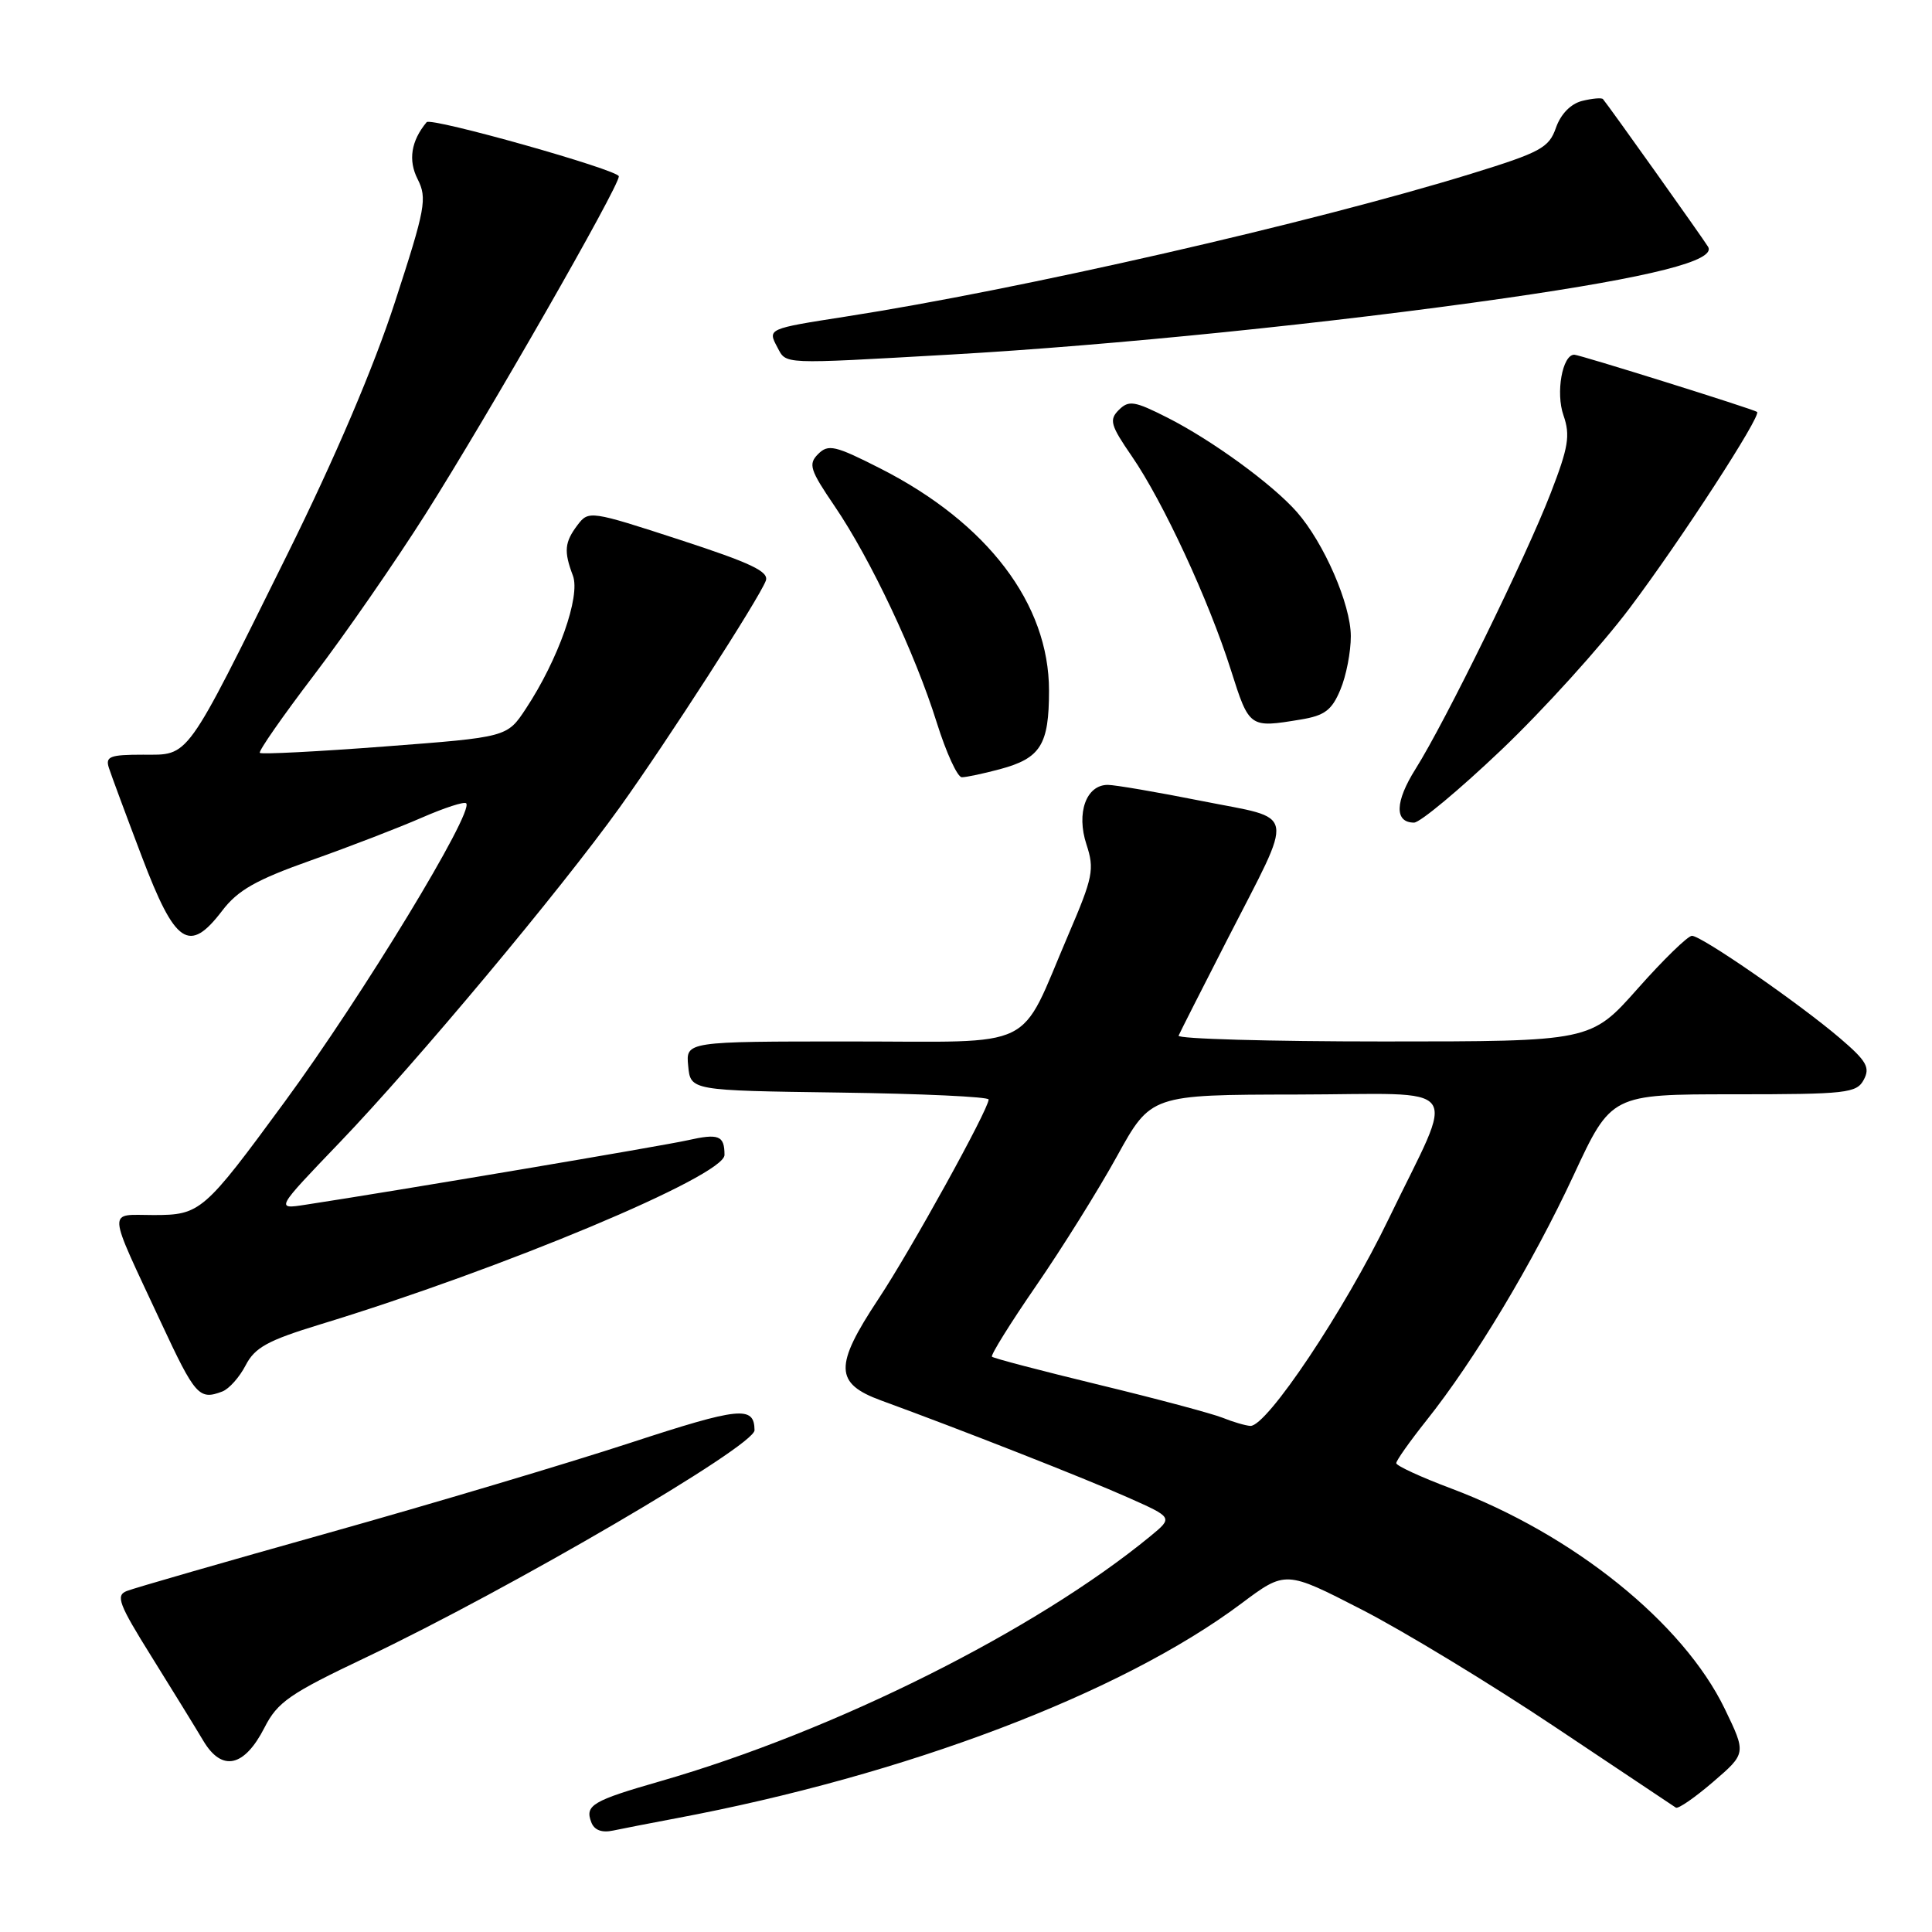 <?xml version="1.0" encoding="UTF-8" standalone="no"?>
<!DOCTYPE svg PUBLIC "-//W3C//DTD SVG 1.1//EN" "http://www.w3.org/Graphics/SVG/1.1/DTD/svg11.dtd" >
<svg xmlns="http://www.w3.org/2000/svg" xmlns:xlink="http://www.w3.org/1999/xlink" version="1.1" viewBox="0 0 256 256">
 <g >
 <path fill="currentColor"
d=" M 89.50 240.95 C 120.00 235.23 148.54 224.40 164.45 212.50 C 170.34 208.09 170.34 208.09 180.42 213.27 C 185.96 216.11 197.47 223.10 206.00 228.80 C 214.53 234.50 221.75 239.32 222.06 239.52 C 222.37 239.72 224.59 238.18 227.01 236.10 C 231.39 232.33 231.39 232.33 228.53 226.41 C 223.01 215.02 208.48 203.32 192.26 197.22 C 188.28 195.73 185.02 194.22 185.01 193.88 C 185.00 193.54 186.80 191.00 189.00 188.23 C 195.37 180.24 203.11 167.34 208.51 155.73 C 213.50 145.00 213.50 145.00 229.71 145.00 C 244.70 145.00 246.01 144.85 246.96 143.07 C 247.83 141.45 247.33 140.58 243.82 137.58 C 238.44 132.98 225.47 124.00 224.19 124.00 C 223.65 124.00 220.41 127.15 217.00 131.00 C 210.79 138.00 210.79 138.00 183.31 138.00 C 168.20 138.00 155.98 137.65 156.17 137.23 C 156.35 136.80 159.26 131.06 162.63 124.48 C 171.63 106.90 171.95 108.67 159.27 106.14 C 153.35 104.96 147.73 104.00 146.79 104.00 C 143.92 104.00 142.59 107.72 143.96 111.89 C 145.04 115.19 144.84 116.22 141.56 123.86 C 134.88 139.45 137.84 138.00 112.72 138.00 C 90.87 138.00 90.87 138.00 91.19 141.25 C 91.50 144.50 91.50 144.50 111.25 144.77 C 122.11 144.92 131.00 145.33 131.00 145.69 C 131.00 146.98 120.68 165.67 116.39 172.13 C 110.51 181.01 110.58 183.31 116.75 185.57 C 127.14 189.36 143.82 195.91 149.47 198.43 C 155.43 201.08 155.43 201.08 152.47 203.52 C 137.25 216.04 110.58 229.38 87.50 236.02 C 78.48 238.61 77.48 239.21 78.35 241.46 C 78.74 242.50 79.74 242.88 81.23 242.56 C 82.48 242.30 86.20 241.57 89.50 240.95 Z  M 35.05 228.91 C 36.77 225.53 38.39 224.41 48.44 219.64 C 67.66 210.50 100.02 191.59 99.98 189.51 C 99.94 186.24 98.05 186.43 83.50 191.19 C 75.25 193.89 57.25 199.26 43.50 203.12 C 29.75 206.98 17.73 210.44 16.79 210.82 C 15.30 211.41 15.74 212.56 20.07 219.50 C 22.81 223.90 25.91 228.93 26.95 230.68 C 29.41 234.80 32.37 234.16 35.05 228.91 Z  M 29.46 184.38 C 30.35 184.04 31.74 182.48 32.55 180.91 C 33.77 178.55 35.47 177.62 42.36 175.51 C 66.64 168.11 96.00 155.81 96.00 153.04 C 96.00 150.45 95.24 150.16 91.07 151.10 C 87.77 151.84 52.36 157.82 40.50 159.63 C 36.50 160.25 36.50 160.25 45.02 151.37 C 55.13 140.83 74.24 117.97 82.14 106.95 C 88.40 98.21 100.56 79.35 101.47 76.96 C 101.93 75.74 99.54 74.61 90.03 71.51 C 78.25 67.67 77.99 67.64 76.54 69.55 C 74.80 71.85 74.69 73.04 75.91 76.27 C 76.95 79.00 73.96 87.43 69.67 93.92 C 67.19 97.68 67.19 97.68 51.00 98.91 C 42.09 99.59 34.64 99.97 34.43 99.76 C 34.22 99.55 37.43 94.94 41.57 89.50 C 45.71 84.07 52.39 74.42 56.42 68.06 C 64.71 54.96 82.00 24.77 82.00 23.37 C 82.00 22.52 57.10 15.50 56.53 16.19 C 54.47 18.67 54.06 21.23 55.34 23.74 C 56.62 26.28 56.38 27.60 52.34 40.00 C 49.54 48.63 44.39 60.70 38.05 73.50 C 24.41 101.03 25.16 100.00 18.95 100.00 C 14.56 100.00 13.94 100.24 14.43 101.75 C 14.74 102.71 16.70 108.00 18.79 113.50 C 23.22 125.17 25.06 126.41 29.43 120.69 C 31.51 117.95 33.91 116.59 41.27 113.98 C 46.35 112.18 52.93 109.64 55.90 108.34 C 58.88 107.04 61.51 106.18 61.77 106.44 C 62.87 107.54 48.05 131.93 37.72 146.00 C 27.00 160.61 26.55 161.00 20.34 161.00 C 14.18 161.00 14.09 159.69 21.34 175.25 C 25.87 184.97 26.39 185.55 29.46 184.38 Z  M 198.92 99.38 C 204.49 94.08 212.16 85.61 215.97 80.54 C 222.76 71.51 233.45 55.03 232.82 54.58 C 232.28 54.19 209.29 47.00 208.60 47.00 C 207.02 47.00 206.12 52.05 207.17 55.04 C 208.09 57.69 207.83 59.26 205.48 65.33 C 202.23 73.75 191.49 95.67 187.58 101.87 C 184.83 106.23 184.75 109.00 187.37 109.00 C 188.16 109.00 193.36 104.67 198.92 99.38 Z  M 132.50 101.92 C 137.89 100.47 139.00 98.70 139.00 91.51 C 139.00 80.01 130.85 69.29 116.64 62.07 C 110.66 59.03 109.75 58.82 108.41 60.16 C 107.07 61.50 107.32 62.26 110.60 67.08 C 115.36 74.08 121.26 86.58 124.13 95.76 C 125.38 99.74 126.87 103.00 127.45 102.99 C 128.03 102.99 130.30 102.51 132.50 101.92 Z  M 172.36 95.34 C 175.53 94.82 176.48 94.10 177.61 91.38 C 178.38 89.56 179.00 86.36 178.99 84.28 C 178.98 80.08 175.43 71.93 171.84 67.84 C 168.60 64.16 160.64 58.36 154.71 55.35 C 150.31 53.12 149.57 53.01 148.25 54.32 C 146.94 55.63 147.14 56.34 149.99 60.48 C 154.12 66.49 160.16 79.51 163.09 88.75 C 165.54 96.47 165.54 96.47 172.36 95.34 Z  M 126.00 46.98 C 147.33 45.77 176.71 42.78 199.50 39.50 C 218.84 36.71 227.44 34.53 226.33 32.70 C 225.68 31.62 213.17 14.03 212.40 13.13 C 212.23 12.93 210.99 13.04 209.65 13.37 C 208.13 13.75 206.81 15.11 206.17 16.93 C 205.25 19.58 204.15 20.18 194.95 23.02 C 173.82 29.53 135.18 38.36 112.00 41.96 C 101.73 43.56 101.70 43.57 102.99 45.99 C 104.24 48.31 103.23 48.27 126.00 46.98 Z  M 162.00 187.86 C 160.62 187.31 153.27 185.34 145.66 183.50 C 138.04 181.65 131.64 179.98 131.44 179.77 C 131.24 179.57 133.87 175.34 137.28 170.39 C 140.70 165.43 145.53 157.70 148.00 153.22 C 152.50 145.06 152.50 145.06 171.82 145.03 C 194.45 144.99 192.95 142.98 184.01 161.50 C 178.15 173.64 167.85 189.05 165.68 188.94 C 165.03 188.90 163.38 188.42 162.00 187.86 Z "/>
</g>
</svg>